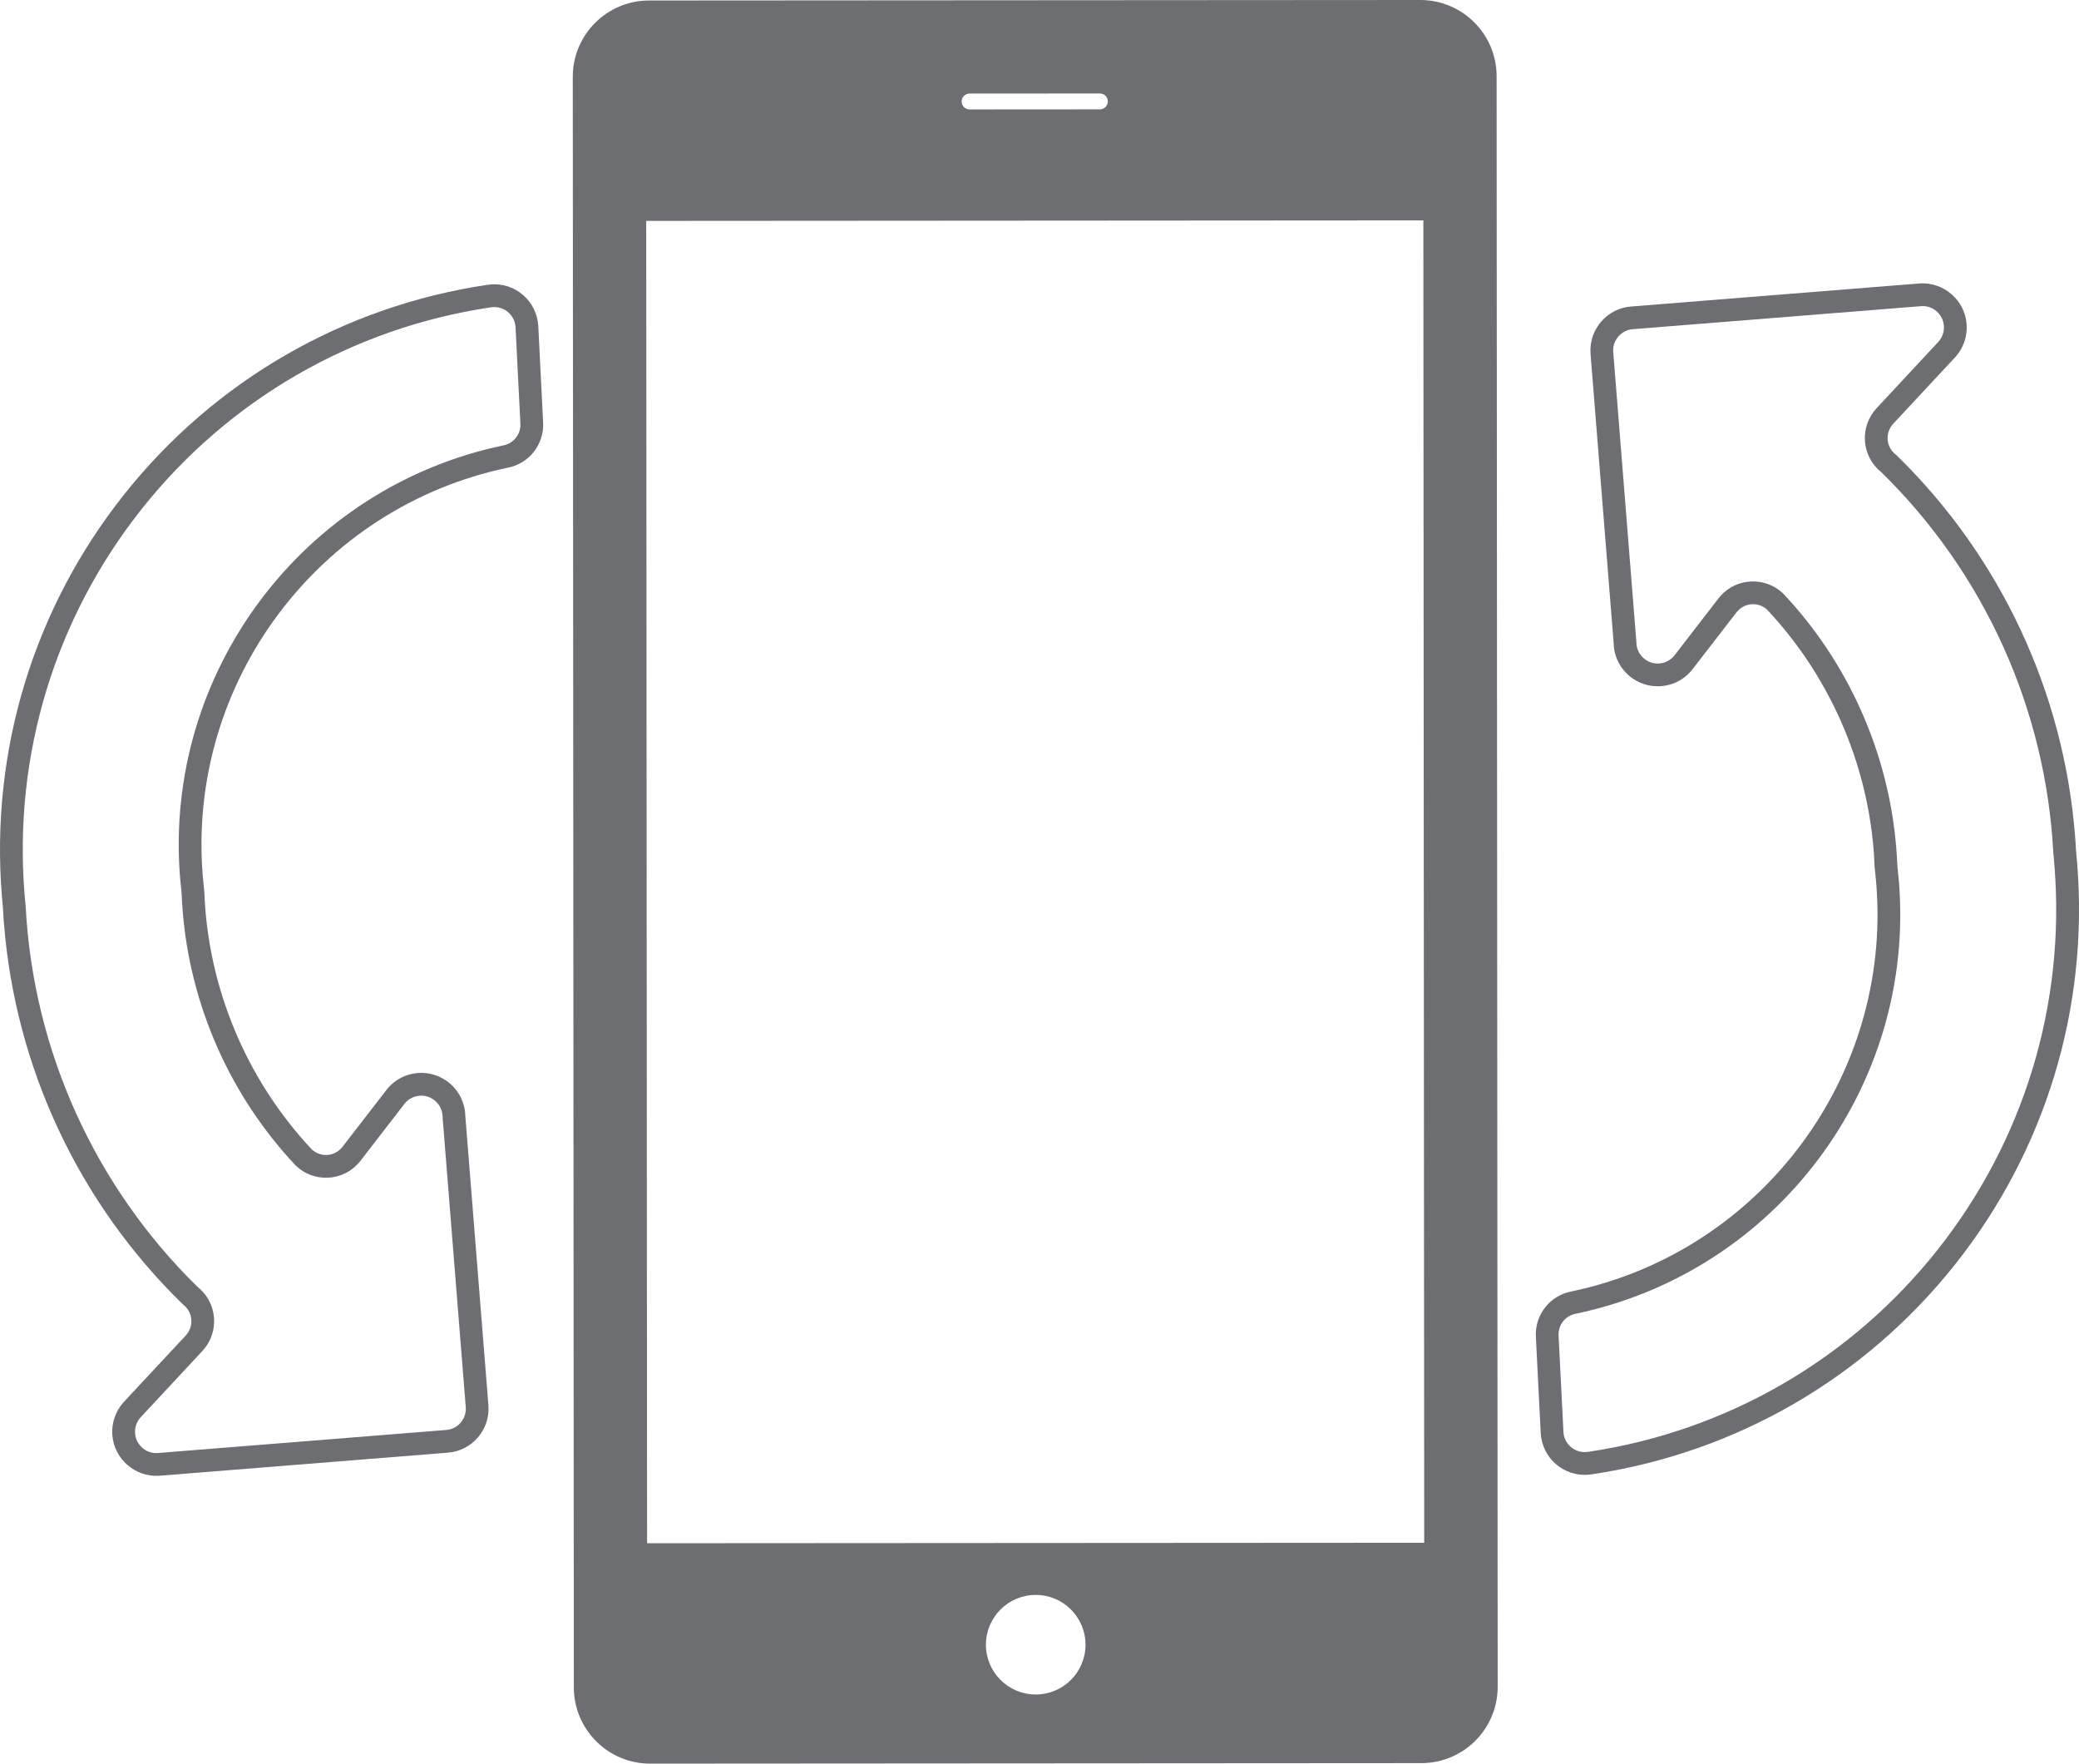 <svg version="1.0" id="tilt" xmlns="http://www.w3.org/2000/svg" xmlns:xlink="http://www.w3.org/1999/xlink" x="0px" y="0px"
	 width="168.805px" height="143.184px" viewBox="0 0 168.805 143.184" enable-background="new 0 0 168.805 143.184"
	 xml:space="preserve">
<path fill="#6D6E71" d="M115.321,0L52.697,0.041c-3.42,0.002-6.193,2.778-6.19,6.197l0.086,130.758
	c0.002,3.418,2.779,6.189,6.198,6.188l62.624-0.041c3.422-0.004,6.192-2.779,6.189-6.197L121.518,6.188
	C121.516,2.771,118.742-0.002,115.321,0z M78.726,7.596l10.579-0.007c0.359,0,0.645,0.287,0.645,0.644
	c0.001,0.354-0.286,0.645-0.644,0.645L78.727,8.885c-0.359,0-0.645-0.291-0.645-0.644C78.078,7.884,78.367,7.596,78.726,7.596z
	 M84.1,137.571c-2.232,0.002-4.046-1.809-4.049-4.037c-0.001-2.234,1.812-4.045,4.042-4.047c2.233-0.002,4.044,1.807,4.046,4.041
	C88.141,135.758,86.332,137.569,84.1,137.571z M115.639,125.252l-63.099,0.039L52.47,17.934l63.1-0.042L115.639,125.252
	L115.639,125.252z"/>
<g id="arrows">
	<path fill="#6D6E71" d="M125.098,116.333l-0.393-7.803c-0.1-1.775,1.146-3.355,2.873-3.678
		c15.369-3.213,26.018-17.436,24.768-33.076c-0.031-0.387-0.068-0.774-0.113-1.159L152.23,70.6l-0.023-0.285
		c-0.016-0.427-0.043-0.861-0.076-1.292c-0.582-7.279-3.66-14.217-8.662-19.537c-0.328-0.295-0.752-0.448-1.197-0.432
		c-0.449,0.018-0.869,0.211-1.178,0.545c-0.029,0.033-0.059,0.067-0.084,0.098l-3.49,4.513c-0.549,0.773-1.363,1.29-2.297,1.454
		c-0.943,0.165-1.893-0.044-2.674-0.592c-0.939-0.658-1.51-1.717-1.529-2.875l-1.879-23.51c-0.127-1.972,1.373-3.679,3.328-3.805
		l23.434-1.873c1.93-0.113,3.623,1.364,3.775,3.288l0.006,0.08c0.057,0.946-0.273,1.893-0.92,2.611l-5.051,5.422
		c-0.322,0.353-0.482,0.81-0.443,1.286c0.033,0.424,0.223,0.819,0.539,1.11c0.033,0.029,0.068,0.058,0.102,0.087l0.076,0.066
		c8.412,8.199,13.561,19.164,14.496,30.873c0.035,0.424,0.061,0.85,0.082,1.251l0.014,0.174c0.031,0.288,0.055,0.58,0.078,0.866
		c0.938,11.743-2.582,23.296-9.912,32.53c-7.34,9.246-17.812,15.299-29.471,17.037c-0.945,0.16-1.895-0.057-2.674-0.611
		c-0.779-0.555-1.294-1.379-1.454-2.32c-0.019-0.105-0.031-0.207-0.039-0.311C125.104,116.409,125.101,116.37,125.098,116.333z
		 M166.738,69.423l-0.02-0.217c-0.623-11.696-5.625-22.72-13.988-30.892c-0.062-0.05-0.121-0.1-0.178-0.152
		c-0.654-0.607-1.053-1.43-1.125-2.319c-0.078-0.983,0.262-1.962,0.932-2.69l5.039-5.413c0.307-0.342,0.467-0.799,0.439-1.256
		l-0.002-0.04c-0.074-0.93-0.895-1.645-1.803-1.591l-23.43,1.872c-0.465,0.028-0.885,0.239-1.191,0.586
		c-0.307,0.348-0.455,0.793-0.426,1.24l1.879,23.531l0.004,0.068c0.002,0.566,0.279,1.084,0.74,1.407
		c0.377,0.266,0.836,0.367,1.293,0.287c0.453-0.081,0.854-0.333,1.119-0.712l3.527-4.569c0.062-0.077,0.125-0.15,0.189-0.221
		c0.641-0.695,1.518-1.099,2.463-1.133c0.945-0.037,1.848,0.296,2.543,0.939l0.047,0.044c5.305,5.627,8.566,12.975,9.182,20.684
		c0.035,0.447,0.064,0.899,0.084,1.348l0.014,0.195c0.045,0.399,0.086,0.807,0.119,1.209c1.322,16.566-9.955,31.629-26.254,35.035
		c-0.836,0.156-1.43,0.912-1.385,1.766l0.395,7.816l0.004,0.057c0.004,0.049,0.01,0.098,0.018,0.15
		c0.076,0.453,0.328,0.854,0.703,1.119c0.379,0.27,0.838,0.375,1.312,0.297c11.211-1.674,21.268-7.486,28.314-16.365
		c7.037-8.867,10.418-19.957,9.516-31.232C166.791,69.995,166.766,69.718,166.738,69.423z"/>
	<path fill="#6D6E71" d="M43.707,26.49l0.392,7.804c0.1,1.776-1.145,3.356-2.872,3.677c-15.37,3.214-26.018,17.436-24.769,33.076
		c0.032,0.387,0.069,0.775,0.113,1.159l0.003,0.017l0.022,0.285c0.017,0.428,0.042,0.862,0.076,1.293
		c0.583,7.279,3.66,14.216,8.663,19.535c0.329,0.295,0.753,0.449,1.198,0.432c0.448-0.016,0.868-0.209,1.176-0.545
		c0.031-0.033,0.06-0.066,0.084-0.098l3.492-4.514c0.548-0.771,1.362-1.289,2.295-1.453c0.943-0.164,1.894,0.045,2.674,0.594
		c0.94,0.656,1.509,1.717,1.53,2.875l1.877,23.51c0.127,1.971-1.372,3.678-3.328,3.803l-23.434,1.875
		c-1.929,0.113-3.622-1.365-3.776-3.289l-0.005-0.078c-0.057-0.947,0.275-1.893,0.921-2.611l5.052-5.422
		c0.321-0.354,0.48-0.811,0.443-1.287c-0.034-0.426-0.224-0.818-0.54-1.109c-0.033-0.029-0.069-0.059-0.102-0.088l-0.077-0.066
		C6.406,97.665,1.258,86.7,0.322,74.991c-0.035-0.424-0.061-0.85-0.082-1.252l-0.015-0.175c-0.03-0.287-0.054-0.579-0.076-0.866
		C-0.789,60.956,2.73,49.404,10.06,40.168c7.34-9.246,17.812-15.297,29.471-17.037c0.945-0.159,1.895,0.057,2.674,0.612
		c0.778,0.554,1.295,1.378,1.453,2.321c0.018,0.104,0.031,0.207,0.039,0.31C43.701,26.416,43.703,26.455,43.707,26.49z M2.067,73.4
		l0.018,0.217c0.623,11.696,5.625,22.721,13.988,30.893c0.063,0.049,0.122,0.1,0.179,0.15c0.654,0.607,1.053,1.43,1.124,2.32
		c0.077,0.982-0.26,1.961-0.931,2.689l-5.039,5.412c-0.307,0.344-0.467,0.799-0.44,1.256l0.002,0.041
		c0.075,0.93,0.895,1.645,1.804,1.592l23.429-1.873c0.464-0.027,0.885-0.236,1.191-0.584c0.306-0.35,0.456-0.793,0.427-1.242
		l-1.88-23.529l-0.003-0.07c-0.003-0.564-0.279-1.084-0.74-1.406c-0.377-0.266-0.837-0.367-1.294-0.287
		c-0.455,0.082-0.853,0.332-1.119,0.713l-3.529,4.568c-0.062,0.076-0.124,0.15-0.189,0.221c-0.641,0.695-1.516,1.1-2.461,1.133
		c-0.946,0.037-1.849-0.295-2.543-0.939l-0.046-0.043c-5.305-5.627-8.567-12.975-9.183-20.684c-0.036-0.447-0.063-0.899-0.083-1.348
		l-0.015-0.195c-0.044-0.4-0.084-0.808-0.117-1.21c-1.323-16.566,9.954-31.629,26.253-35.035c0.836-0.156,1.43-0.913,1.384-1.765
		l-0.393-7.816l-0.005-0.057c-0.003-0.05-0.008-0.099-0.018-0.15c-0.077-0.455-0.327-0.853-0.702-1.121
		c-0.38-0.27-0.839-0.374-1.314-0.295c-11.209,1.673-21.267,7.484-28.313,16.363C4.471,50.185,1.089,61.277,1.991,72.551
		C2.013,72.829,2.039,73.106,2.067,73.4z"/>
</g>
</svg>
